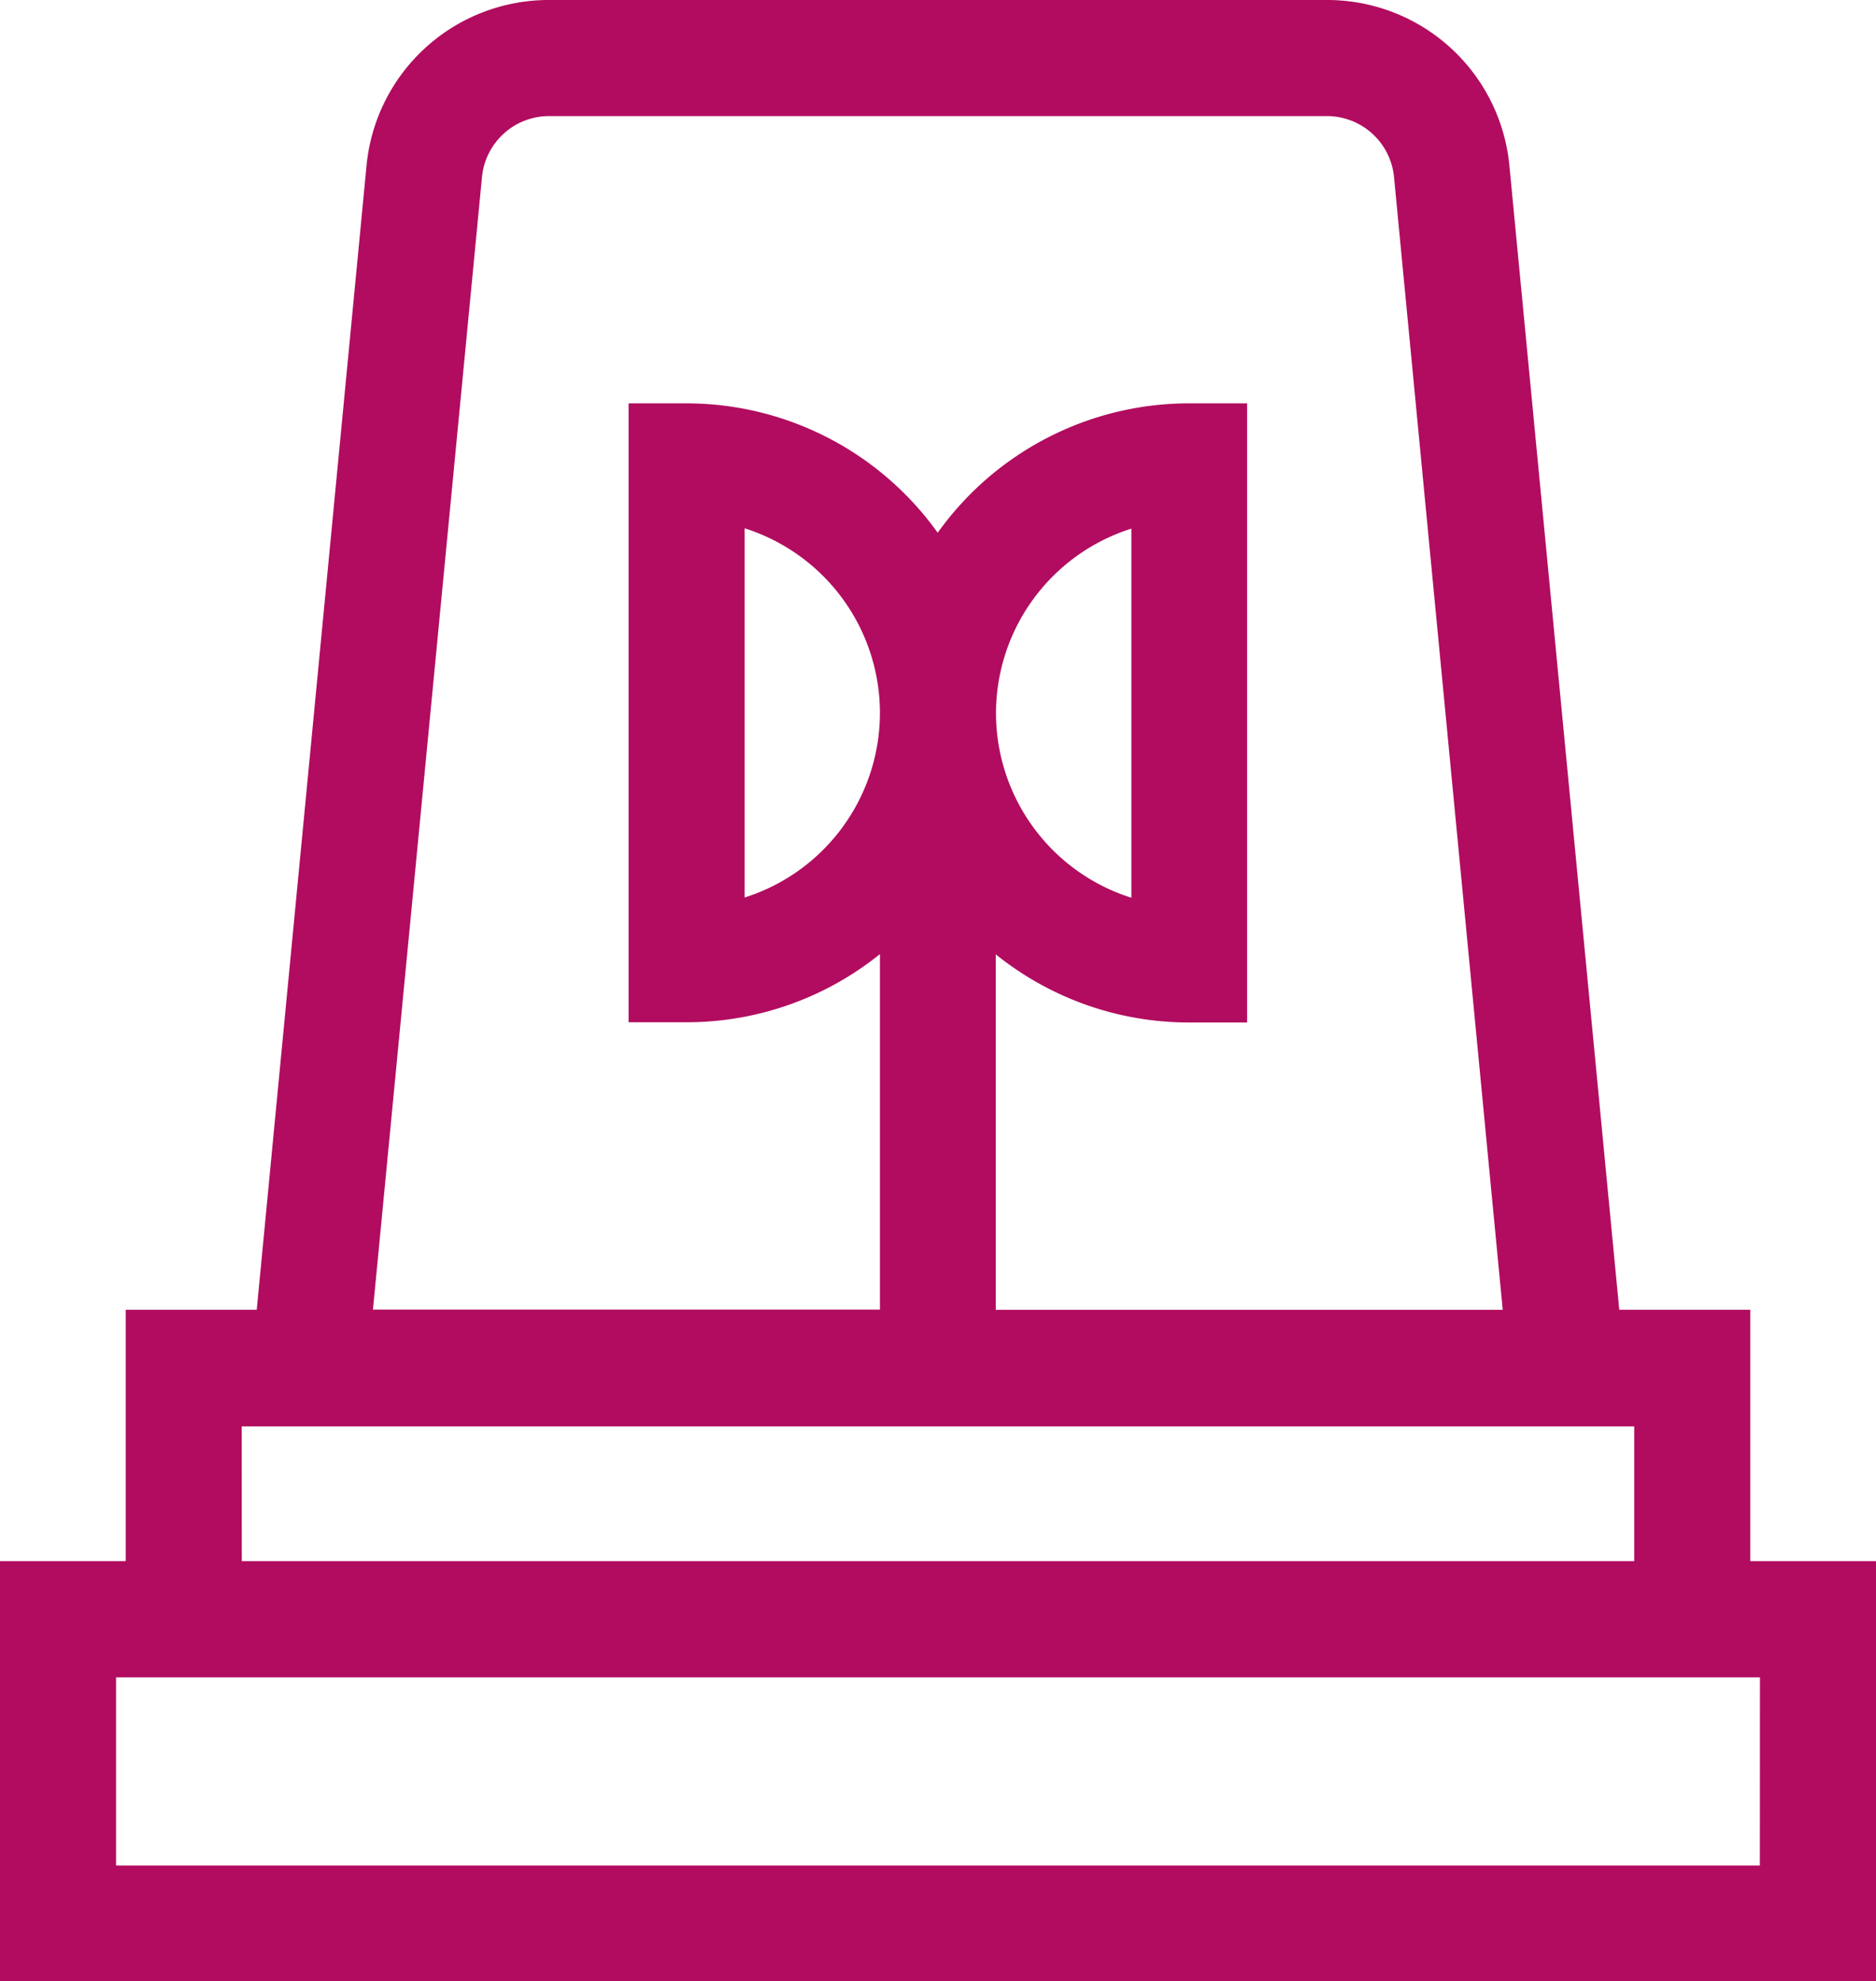 <svg xmlns="http://www.w3.org/2000/svg" width="23.682" height="25" viewBox="0 0 23.682 25"><defs><style>.a{fill:#b10c5f;}</style></defs><path class="a" d="M35.595,19.7V16.528H33.941L32.555,2.1A2.31,2.31,0,0,0,30.247,0H20.435a2.31,2.31,0,0,0-2.309,2.1L16.741,16.528H15.087V19.7H13.5V25H37.182V19.7ZM19.584,2.238a.851.851,0,0,1,.851-.773h9.812a.851.851,0,0,1,.851.773l1.372,14.291h-6.4V12.043a3.887,3.887,0,0,0,2.441.86h.732V5.09h-.732a3.9,3.9,0,0,0-3.174,1.633A3.9,3.9,0,0,0,22.167,5.09h-.732V12.9h.732a3.887,3.887,0,0,0,2.441-.86v4.486h-6.4ZM26.073,9a2.446,2.446,0,0,1,1.709-2.329v4.658A2.446,2.446,0,0,1,26.073,9ZM24.608,9A2.446,2.446,0,0,1,22.9,11.326V6.667A2.446,2.446,0,0,1,24.608,9Zm-8.057,9H34.13V19.7H16.552Zm19.165,5.542H14.965V21.167H35.717Z" transform="translate(-13.5)"/></svg>
